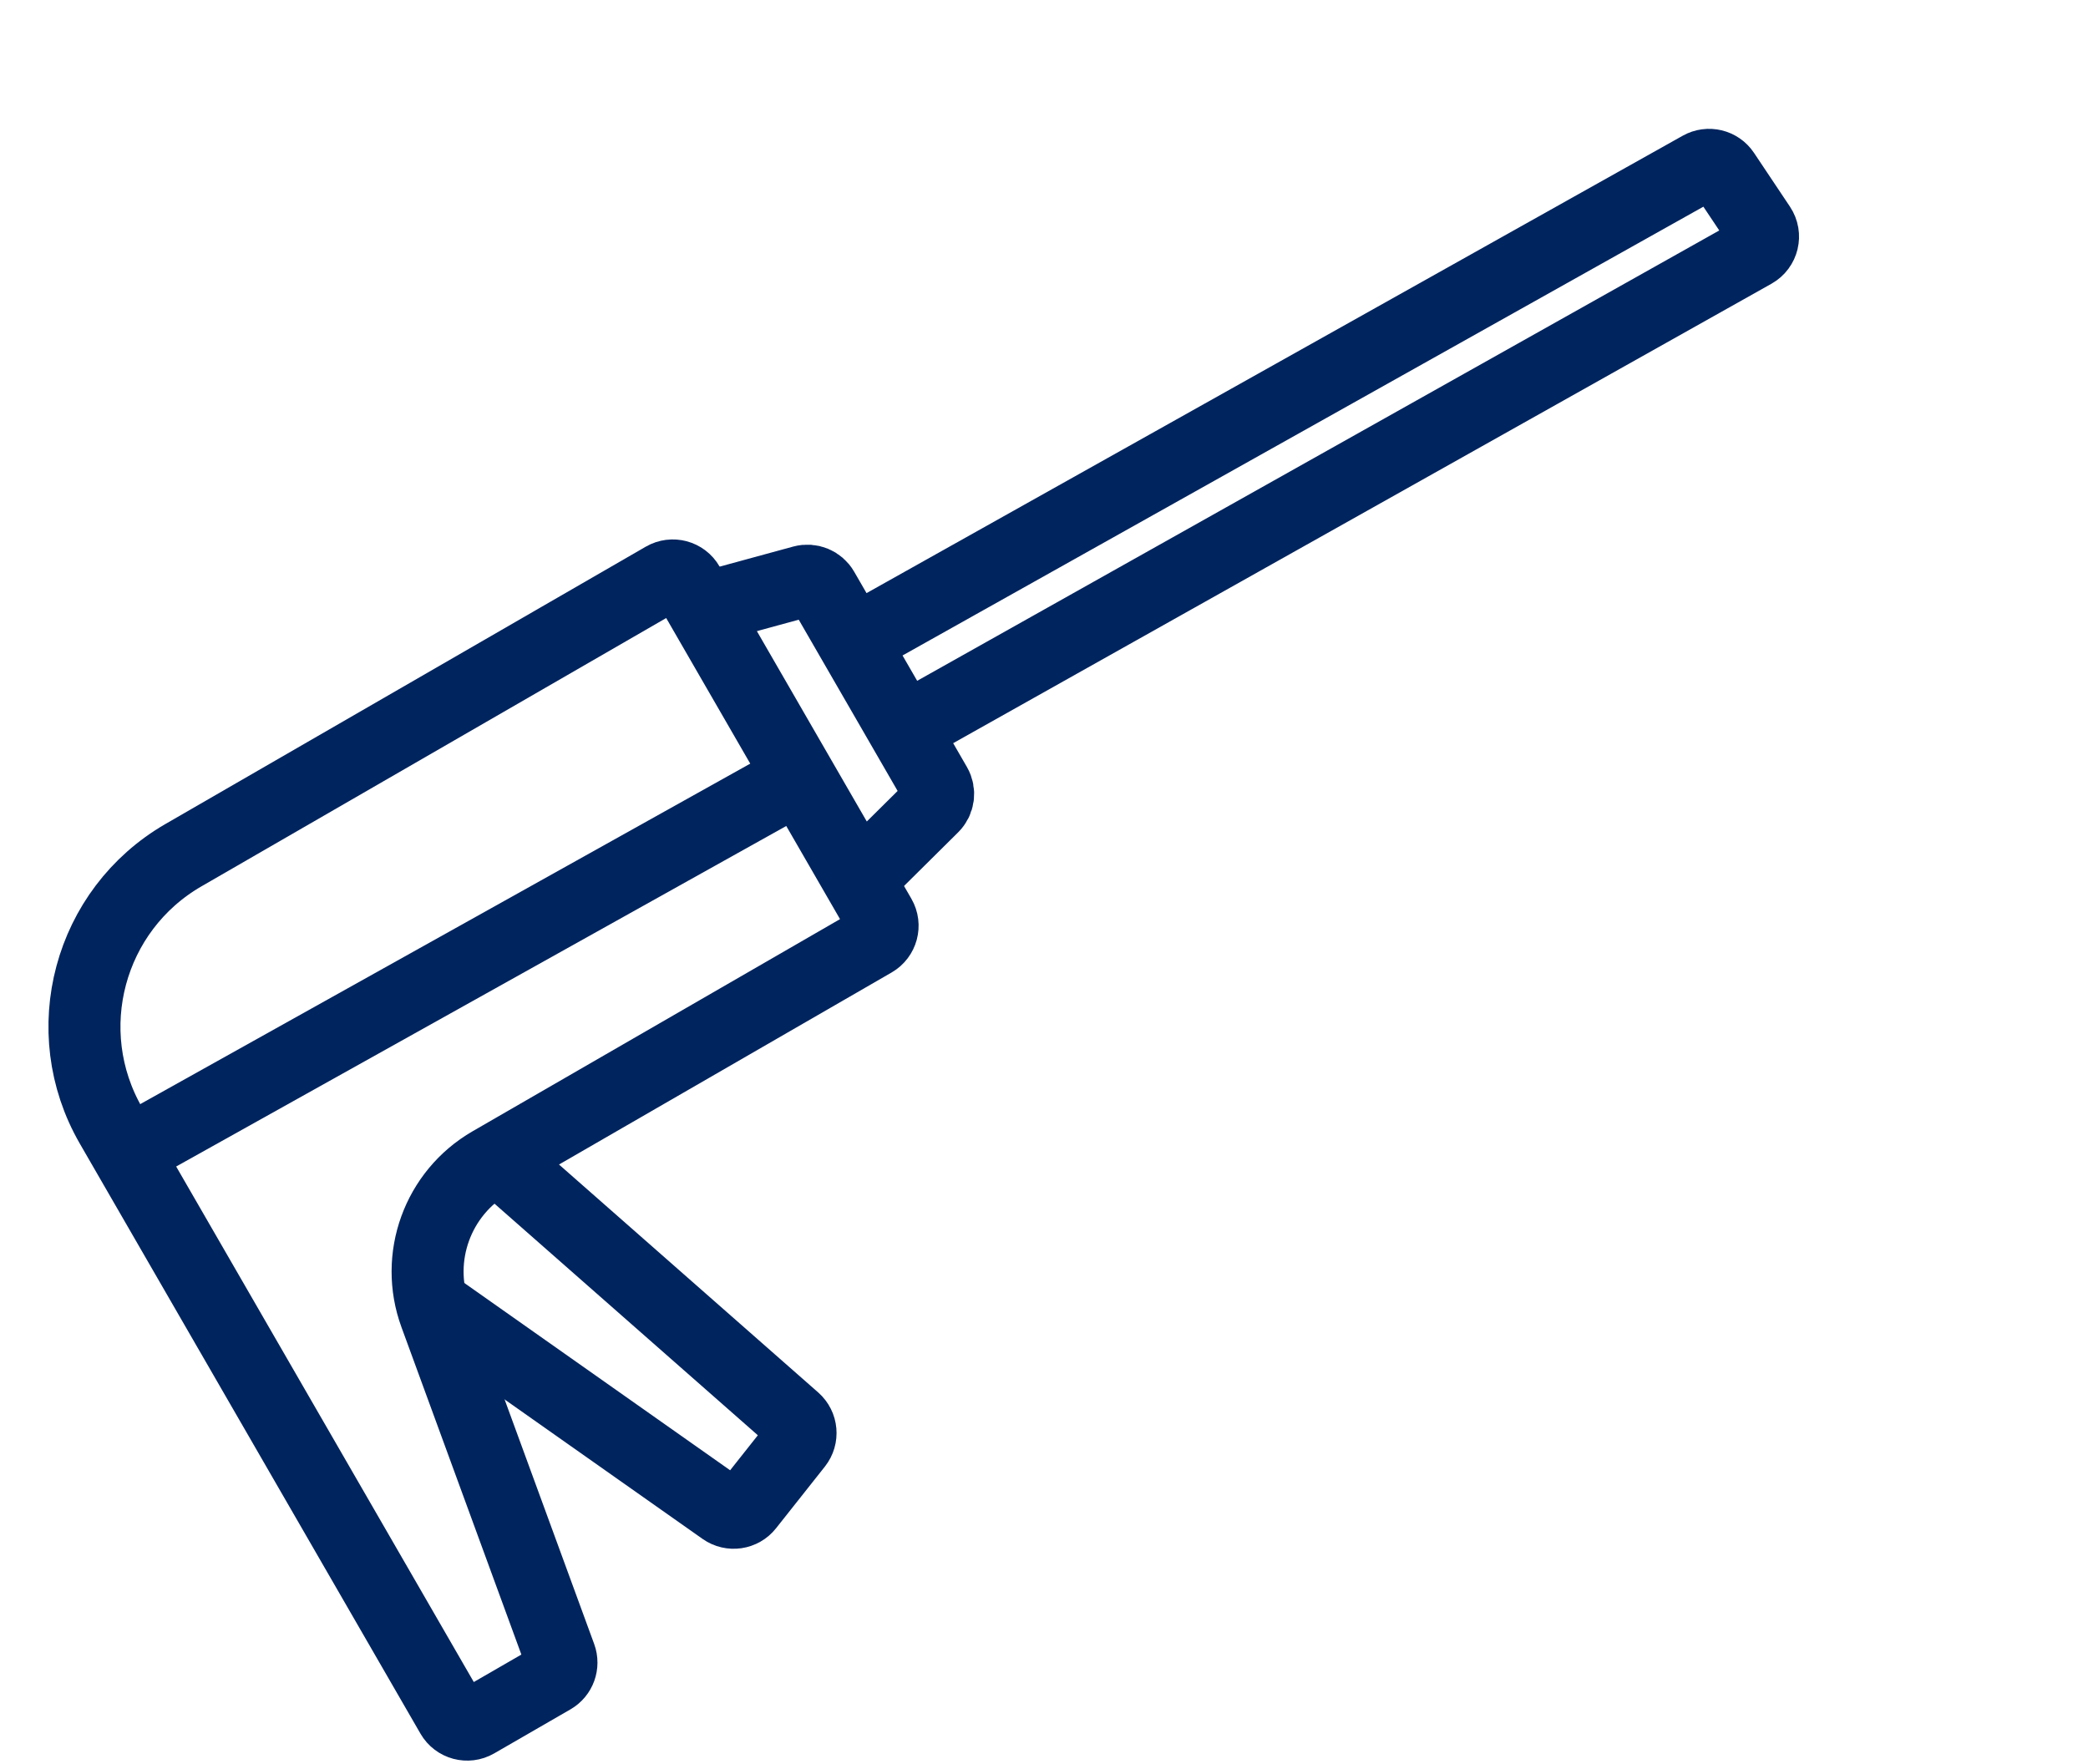 <svg width="116" height="98" viewBox="0 0 116 98" fill="none" xmlns="http://www.w3.org/2000/svg">
<path d="M44.156 43.331L7.344 63.877" stroke="#00245E" stroke-width="4"/>
<path d="M25.09 95.309L6.167 62.534C3.129 57.272 4.932 50.545 10.193 47.507L36.877 32.102C37.355 31.825 37.966 31.989 38.242 32.468L48.9 50.927C49.176 51.405 49.012 52.017 48.534 52.293L27.256 64.578C24.31 66.279 23.013 69.853 24.183 73.047L31.132 92.019C31.299 92.476 31.114 92.986 30.693 93.229L26.456 95.675C25.977 95.952 25.366 95.788 25.09 95.309Z" stroke="#00245E" stroke-width="4"/>
<path d="M27.642 64.355L44.136 78.859C44.535 79.21 44.59 79.813 44.26 80.231L41.544 83.661C41.215 84.077 40.618 84.163 40.184 83.858L23.938 72.412M39.621 33.65L44.592 32.294C45.031 32.175 45.494 32.365 45.721 32.759L47.396 35.66M48.164 48.445L51.823 44.818C52.146 44.499 52.212 44.002 51.985 43.608L50.21 40.533M47.396 35.66L94.461 9.285C94.916 9.03 95.492 9.168 95.781 9.602L97.778 12.59C98.102 13.075 97.944 13.732 97.436 14.018L50.21 40.533M47.396 35.66L50.21 40.533" stroke="#00245E" stroke-width="4"/>
</svg>
